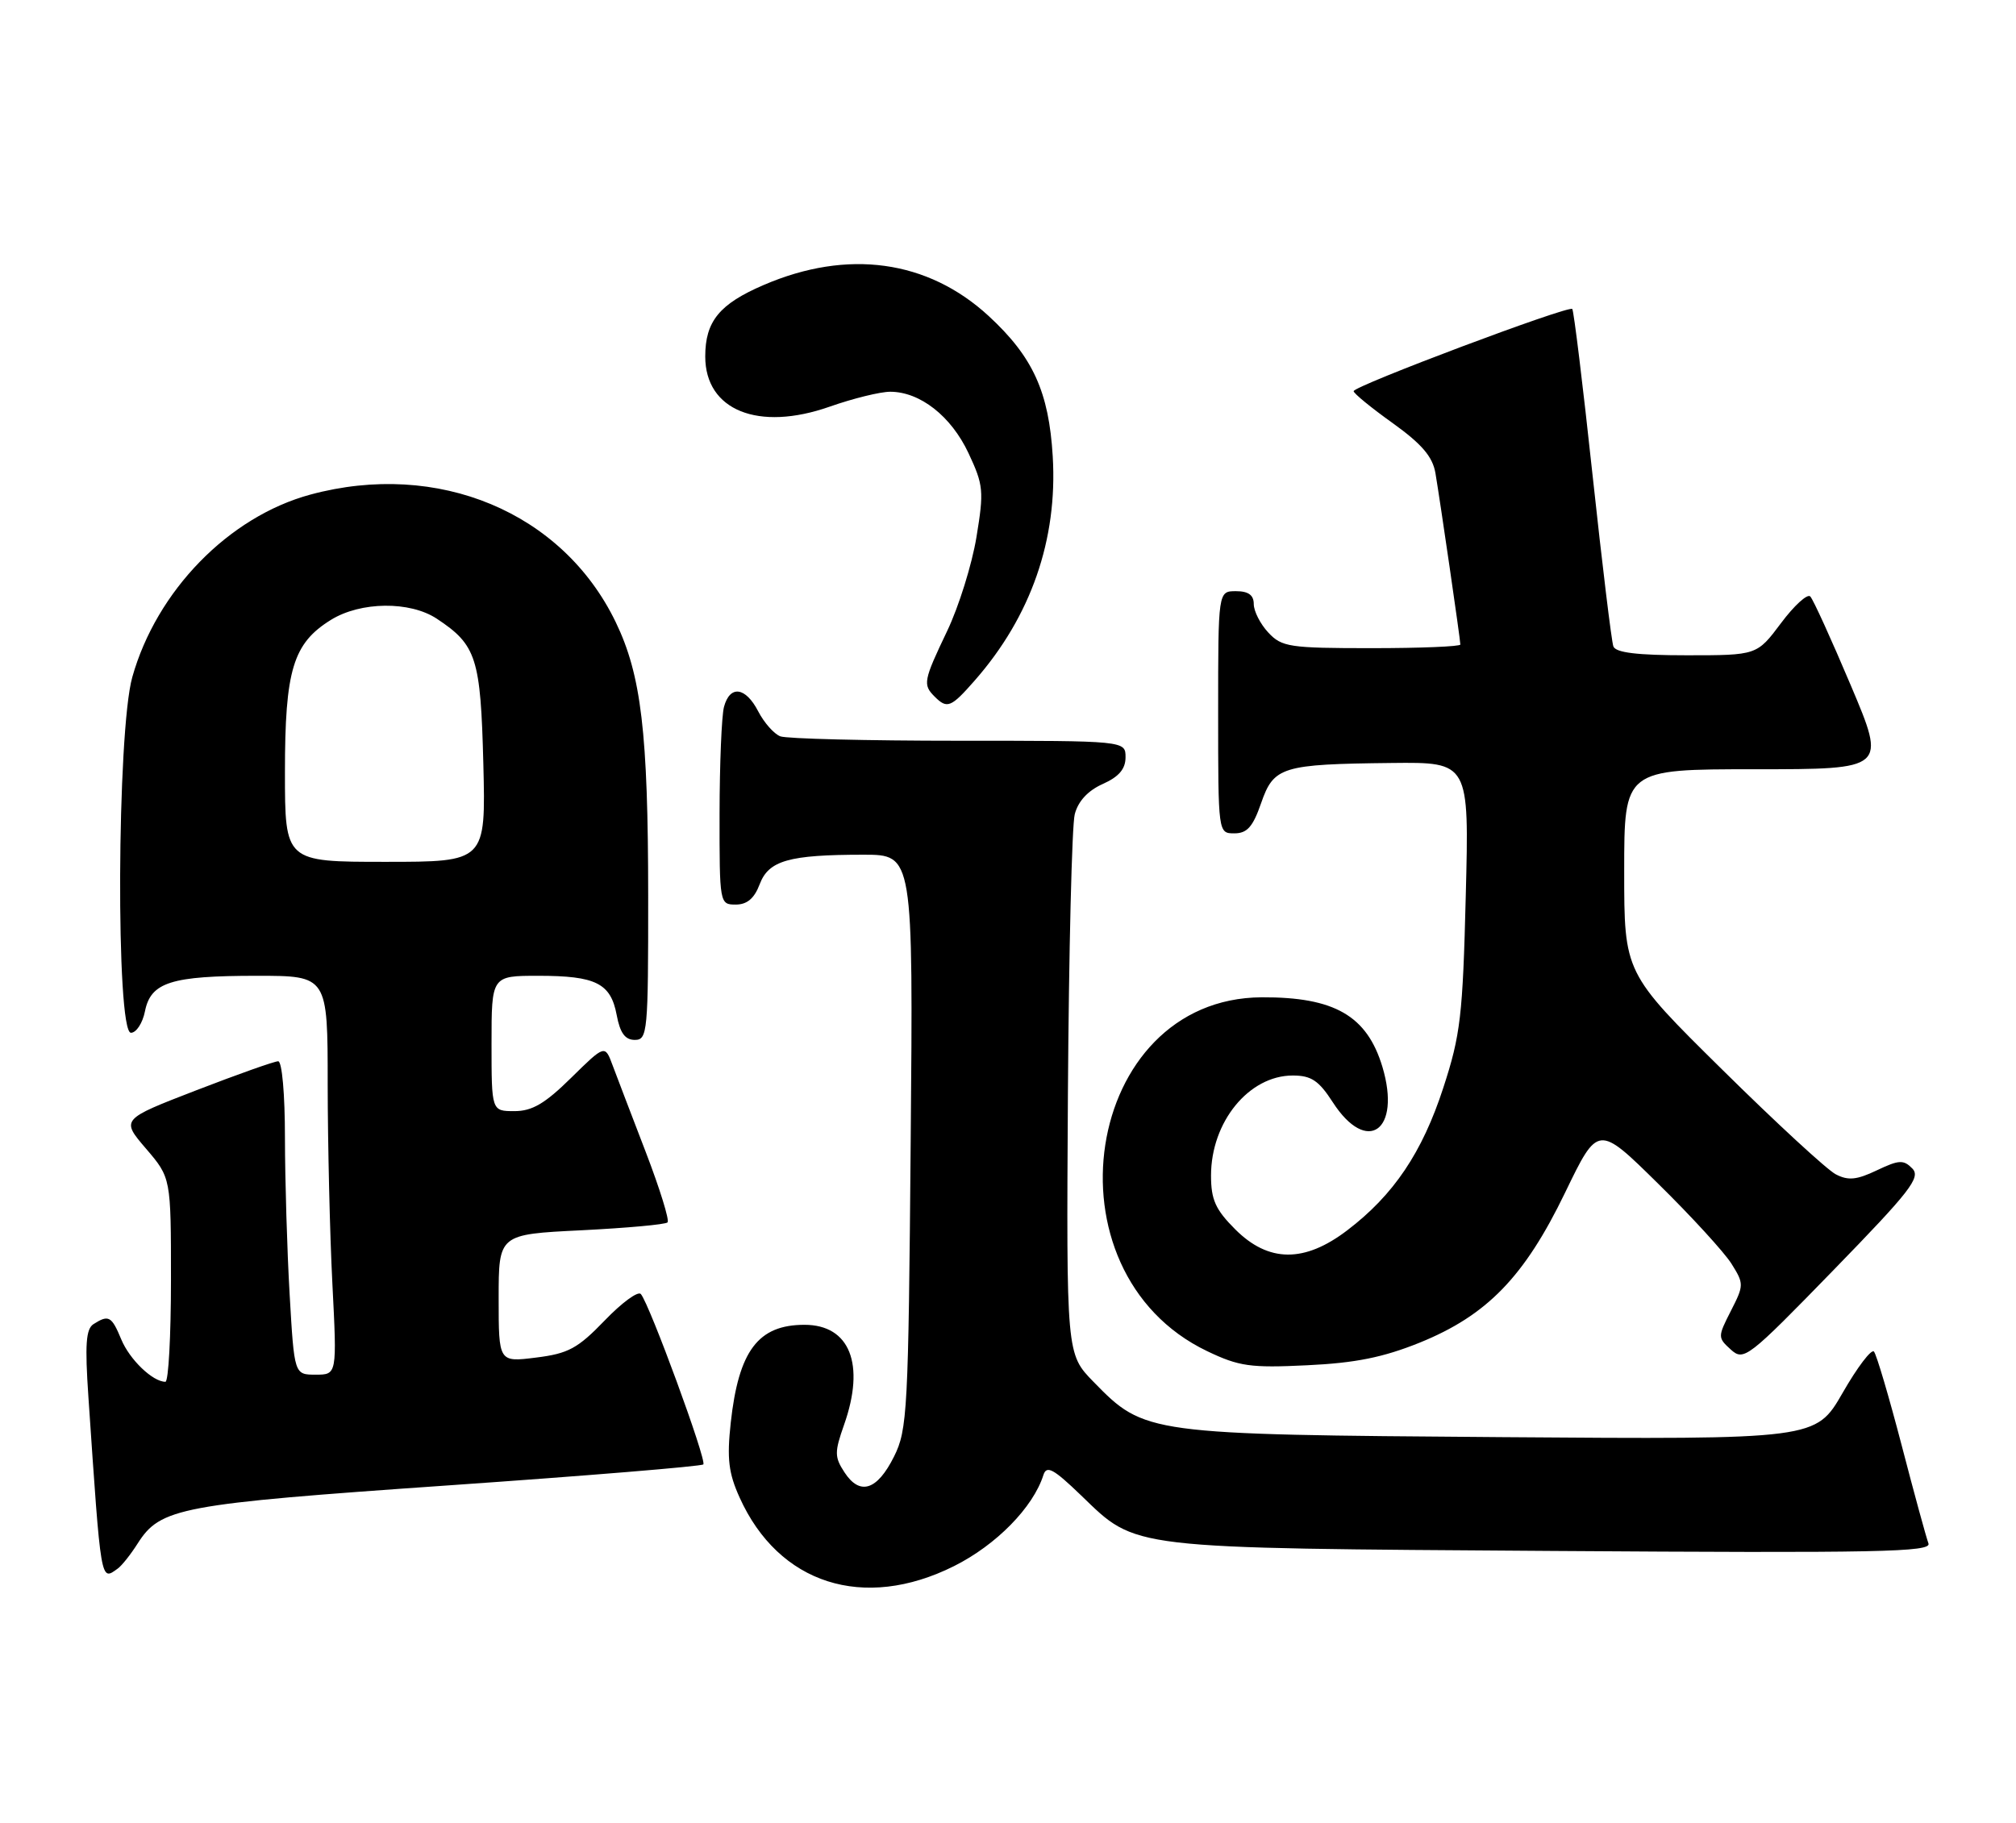 <?xml version="1.0" encoding="UTF-8" standalone="no"?>
<!DOCTYPE svg PUBLIC "-//W3C//DTD SVG 1.1//EN" "http://www.w3.org/Graphics/SVG/1.1/DTD/svg11.dtd" >
<svg xmlns="http://www.w3.org/2000/svg" xmlns:xlink="http://www.w3.org/1999/xlink" version="1.1" viewBox="0 0 283 256">
 <g >
 <path fill="currentColor"
d=" M 133.92 219.88 C 139.84 216.92 145.03 211.64 146.47 207.09 C 146.92 205.69 147.87 206.20 151.76 209.95 C 159.65 217.55 157.88 217.34 217.88 217.75 C 263.81 218.06 271.18 217.91 270.71 216.69 C 270.41 215.90 268.71 209.69 266.94 202.88 C 265.16 196.07 263.42 190.17 263.06 189.76 C 262.71 189.35 260.72 191.96 258.66 195.56 C 254.89 202.10 254.89 202.10 210.70 201.77 C 160.97 201.40 160.69 201.37 153.51 194.01 C 149.69 190.10 149.69 190.10 149.91 153.61 C 150.04 133.55 150.47 115.86 150.87 114.32 C 151.34 112.49 152.72 111.00 154.80 110.07 C 157.07 109.06 158.00 107.96 158.00 106.32 C 158.00 104.00 158.00 104.00 134.58 104.00 C 121.70 104.00 110.44 103.72 109.54 103.38 C 108.65 103.04 107.26 101.46 106.44 99.88 C 104.66 96.43 102.46 96.15 101.63 99.25 C 101.30 100.49 101.02 107.24 101.01 114.25 C 101.00 126.86 101.02 127.00 103.28 127.00 C 104.87 127.00 105.89 126.14 106.64 124.15 C 107.90 120.81 110.74 120.00 121.22 120.00 C 128.19 120.00 128.19 120.00 127.84 160.25 C 127.52 198.11 127.38 200.74 125.50 204.50 C 123.13 209.25 120.71 210.02 118.55 206.72 C 117.14 204.56 117.13 203.89 118.49 200.03 C 121.49 191.53 119.30 186.00 112.93 186.00 C 106.43 186.00 103.69 189.63 102.58 199.74 C 102.03 204.79 102.27 206.81 103.82 210.24 C 109.30 222.40 121.23 226.22 133.92 219.88 Z  M 16.52 220.23 C 17.09 219.83 18.35 218.24 19.32 216.71 C 22.53 211.67 25.20 211.17 62.87 208.55 C 82.32 207.20 98.46 205.87 98.73 205.60 C 99.25 205.08 91.19 183.11 89.96 181.68 C 89.57 181.22 87.28 182.90 84.88 185.40 C 81.10 189.32 79.78 190.04 75.25 190.60 C 70.00 191.26 70.00 191.26 70.00 182.28 C 70.00 173.30 70.00 173.30 81.59 172.73 C 87.96 172.41 93.42 171.92 93.71 171.62 C 94.00 171.33 92.63 166.91 90.67 161.80 C 88.70 156.68 86.60 151.18 86.00 149.58 C 84.92 146.66 84.92 146.66 80.17 151.33 C 76.51 154.94 74.70 156.00 72.22 156.00 C 69.00 156.00 69.00 156.00 69.00 146.50 C 69.00 137.00 69.00 137.00 75.57 137.00 C 83.65 137.00 85.73 138.04 86.57 142.51 C 87.04 145.03 87.75 146.00 89.11 146.00 C 90.90 146.00 91.00 144.94 90.99 125.75 C 90.98 102.87 90.02 94.77 86.43 87.34 C 78.97 71.90 61.48 64.60 43.57 69.44 C 32.12 72.54 21.98 82.94 18.57 95.07 C 16.41 102.73 16.25 145.00 18.38 145.00 C 19.13 145.00 20.02 143.64 20.35 141.98 C 21.17 137.90 24.01 137.00 36.07 137.00 C 46.00 137.00 46.00 137.00 46.00 152.25 C 46.01 160.64 46.30 173.24 46.66 180.25 C 47.31 193.00 47.31 193.00 44.31 193.00 C 41.31 193.00 41.31 193.00 40.66 181.75 C 40.30 175.56 40.01 165.66 40.00 159.75 C 40.00 153.61 39.59 149.00 39.05 149.00 C 38.52 149.00 33.34 150.84 27.54 153.08 C 16.98 157.16 16.98 157.16 20.49 161.26 C 24.00 165.36 24.00 165.36 24.00 179.68 C 24.00 187.56 23.65 194.00 23.22 194.00 C 21.44 194.00 18.19 190.88 17.02 188.04 C 15.67 184.78 15.25 184.55 13.13 185.90 C 12.06 186.58 11.91 188.77 12.41 196.13 C 14.20 222.49 14.11 221.97 16.52 220.23 Z  M 199.28 188.51 C 208.75 184.67 213.99 179.27 219.71 167.43 C 224.33 157.87 224.33 157.87 232.77 166.19 C 237.42 170.76 242.04 175.81 243.05 177.41 C 244.82 180.24 244.82 180.43 242.98 184.04 C 241.12 187.69 241.12 187.80 242.97 189.48 C 244.79 191.12 245.35 190.69 257.36 178.34 C 268.17 167.23 269.66 165.31 268.45 164.06 C 267.22 162.80 266.58 162.83 263.47 164.31 C 260.64 165.66 259.44 165.78 257.70 164.87 C 256.49 164.25 249.31 157.63 241.75 150.16 C 228.00 136.59 228.00 136.59 228.00 122.30 C 228.00 108.00 228.00 108.00 246.39 108.00 C 264.79 108.00 264.79 108.00 259.82 96.25 C 257.09 89.79 254.53 84.16 254.12 83.74 C 253.72 83.32 251.86 85.01 250.01 87.49 C 246.63 92.00 246.63 92.00 236.78 92.00 C 229.82 92.00 226.80 91.63 226.48 90.75 C 226.22 90.06 224.91 79.21 223.55 66.63 C 222.20 54.05 220.92 43.59 220.71 43.38 C 220.18 42.85 190.00 54.20 190.02 54.92 C 190.03 55.24 192.50 57.26 195.51 59.41 C 199.59 62.34 201.10 64.11 201.50 66.41 C 202.16 70.31 205.00 89.81 205.00 90.49 C 205.00 90.77 199.39 91.00 192.54 91.00 C 181.01 91.00 179.93 90.84 178.04 88.81 C 176.92 87.61 176.00 85.81 176.00 84.81 C 176.00 83.55 175.25 83.00 173.50 83.00 C 171.00 83.00 171.00 83.00 171.00 100.00 C 171.00 117.00 171.00 117.00 173.28 117.00 C 175.07 117.00 175.88 116.08 177.03 112.76 C 178.81 107.63 179.92 107.29 195.37 107.12 C 206.24 107.00 206.24 107.00 205.76 125.75 C 205.34 142.61 205.02 145.33 202.61 152.71 C 199.65 161.81 195.64 167.77 189.14 172.72 C 183.12 177.32 178.08 177.28 173.40 172.60 C 170.63 169.83 170.00 168.44 170.00 165.05 C 170.00 157.51 175.32 151.00 181.47 151.00 C 184.07 151.00 185.12 151.70 187.09 154.75 C 191.90 162.20 196.74 158.76 194.06 149.79 C 191.90 142.61 187.33 139.97 177.12 140.02 C 152.08 140.14 146.15 178.54 169.46 189.70 C 173.93 191.84 175.52 192.07 183.50 191.68 C 190.28 191.36 194.17 190.57 199.28 188.51 Z  M 136.83 95.54 C 144.72 86.55 148.48 75.76 147.78 64.08 C 147.24 55.01 145.00 50.10 138.78 44.36 C 130.23 36.49 118.99 34.94 107.21 40.01 C 100.99 42.68 99.00 45.11 99.00 50.05 C 99.00 57.61 106.45 60.62 116.48 57.09 C 119.75 55.94 123.57 55.00 124.97 55.00 C 129.16 55.01 133.51 58.42 135.95 63.61 C 138.06 68.11 138.14 68.93 137.07 75.42 C 136.44 79.25 134.59 85.18 132.96 88.59 C 129.63 95.57 129.52 96.12 131.20 97.80 C 132.96 99.56 133.49 99.35 136.83 95.54 Z  M 40.00 108.40 C 40.00 94.06 41.13 90.32 46.47 87.02 C 50.63 84.45 57.53 84.37 61.31 86.86 C 66.89 90.55 67.47 92.36 67.85 107.25 C 68.19 121.00 68.19 121.00 54.10 121.00 C 40.00 121.00 40.00 121.00 40.00 108.40 Z "/>
</g>
</svg>
